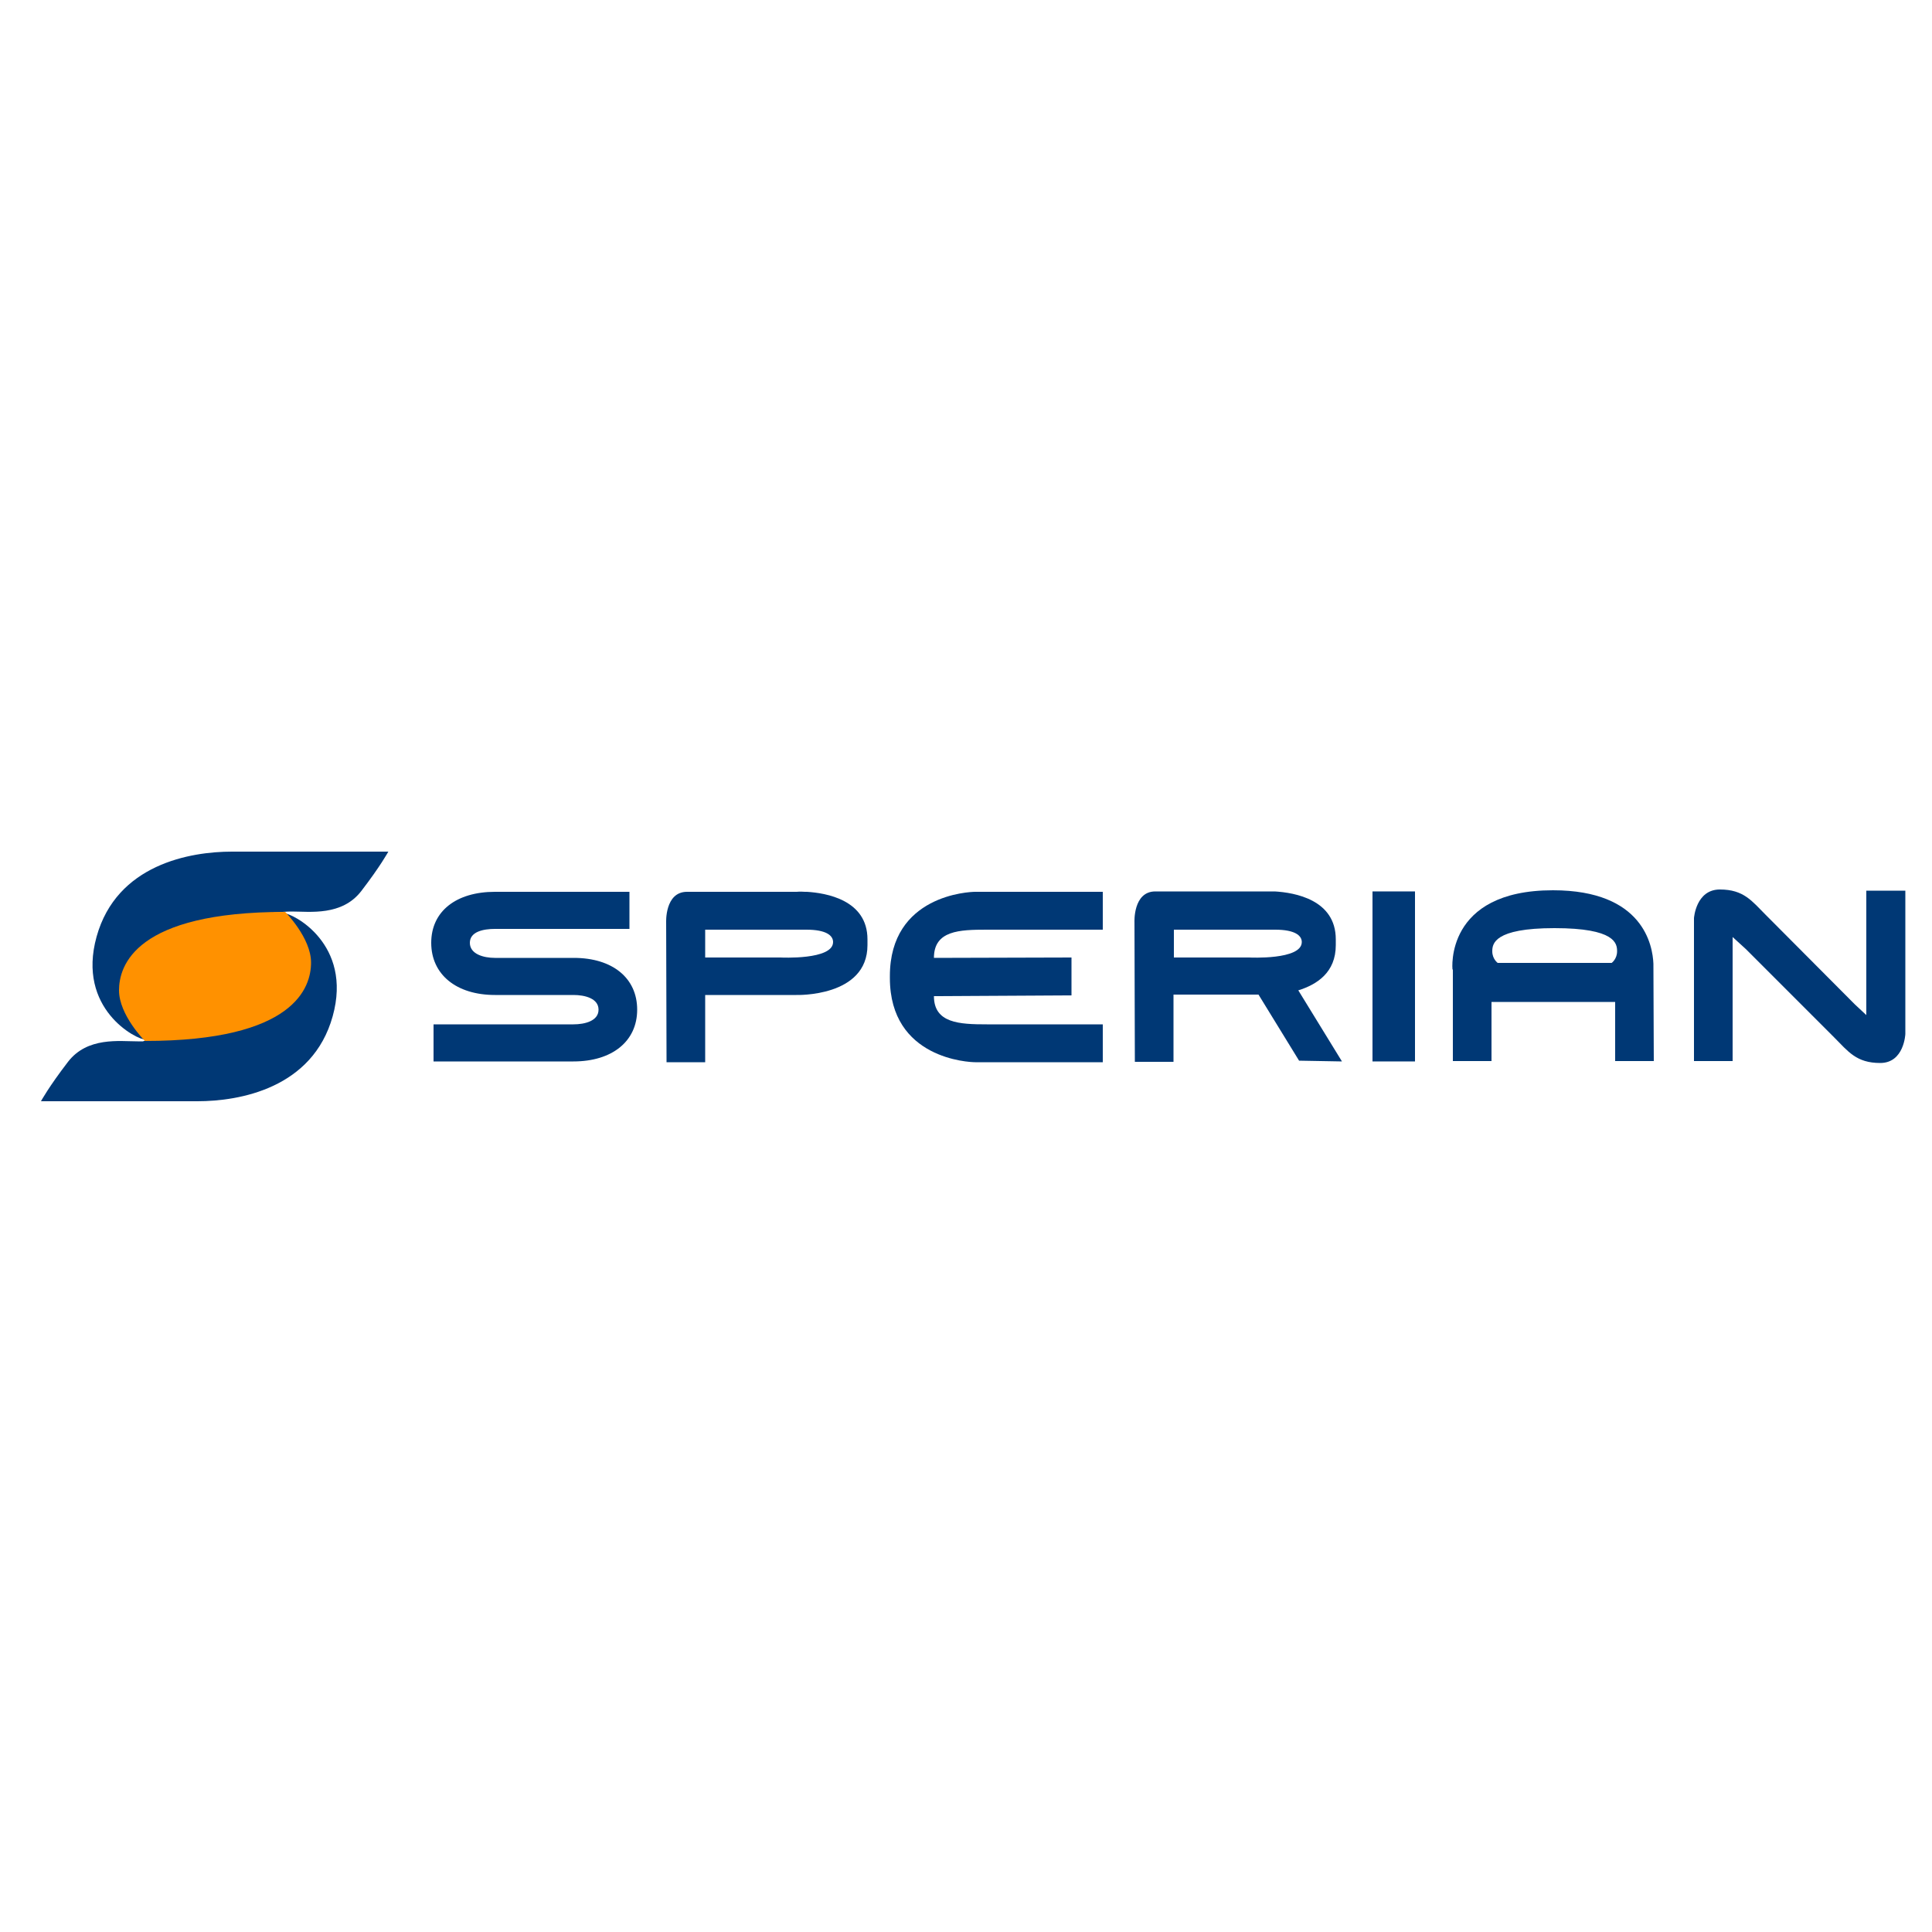 <?xml version="1.0" encoding="utf-8"?>
<!-- Generator: Adobe Illustrator 19.1.0, SVG Export Plug-In . SVG Version: 6.00 Build 0)  -->
<svg version="1.1" id="Calque_1" xmlns="http://www.w3.org/2000/svg" xmlns:xlink="http://www.w3.org/1999/xlink" x="0px" y="0px"
	 viewBox="-345 170.9 500 500" style="enable-background:new -345 170.9 500 500;" xml:space="preserve">
<style type="text/css">
	.st0{fill:#003875;}
	.st1{fill:#FF9100;}
</style>
<path class="st0" d="M-271.7,407.2c-4.5,16.5-14.8,30.1-14.8,30.1l-3.2,0.2c0,0-10.1-0.1-18.3,2.9c-0.5,0-1,0-1.4,0
	c-4.7,0-13-1.2-18,5.3s-7,10.2-7,10.2s29.7,0,40.5,0c10.8,0,29.8-3.3,35-22C-253.7,415.2-269.2,407.2-271.7,407.2z"/>
<path class="st0" d="M-285,391.3c-10.8,0-29.8,3.3-35,22c-5.2,18.7,10.3,26.7,12.8,26.7c4.5-16.5,17.2-22.5,17.2-22.5l0.5-8.7
	c0,0,15.3-2,20-2c4.7,0,13,1.2,18-5.3c5-6.5,7-10.2,7-10.2S-274.2,391.3-285,391.3z"/>
<path class="st0" d="M-136.2,401.7L-136.2,401.7l-0.5,0c-1.3-0.1-2.1,0-2.1,0h-28.4c-5.8,0-5.4,8-5.4,8l0.1,36.1h10v-17.4h19.5v0
	h4.1c0,0,18.4,0.6,18.4-12.9v-1.5C-120.5,403.8-131.2,402-136.2,401.7z M-143,418.7h-19.5v-7.2h26.2c5.1,0,6.9,1.5,6.9,3.2
	C-129.4,419.4-143,418.7-143,418.7z"/>
<path class="st0" d="M-89.6,411.5h30v-9.8c0,0-32.6,0-33,0c-1.5,0-22.1,0.8-22.1,21.8v0.5c0,21,20.6,21.8,22.1,21.8c0.4,0,2,0,2,0
	h31V436h-30c-7.1,0-13.7-0.3-13.7-7.3l35.6-0.2v-9.8l-35.6,0.1C-103.3,411.7-96.7,411.5-89.6,411.5z"/>
<rect x="10.2" y="401.6" class="st0" width="11" height="44"/>
<path class="st0" d="M2.3,445.6L-9,427.2c4.8-1.5,9.7-4.6,9.7-11.7v-1.5c0-10.3-10.7-12.1-15.8-12.4v0h-0.5c-1.3,0-2.1,0-2.1,0H-46
	c-5.8,0-5.4,8-5.4,8l0.1,36.1h10v-17.4h19.5v0h2.5l10.5,17.1L2.3,445.6L2.3,445.6z M-41.2,411.5H-15c5.1,0,6.9,1.5,6.9,3.2
	c0,4.7-13.6,4-13.6,4h-19.5V411.5z"/>
<path class="st0" d="M82.9,420.3c-0.2-4.7-2.6-19-26-19c-28.1,0-26,20.5-26,20.5l0.1,0v23.7h10v-15.3h32v15.3h10L82.9,420.3
	L82.9,420.3L82.9,420.3z M57.3,411.1c15.8,0,16.2,4,16.2,6c0,2-1.4,3-1.4,3H42.6c0,0-1.4-1-1.4-3C41.2,415.2,41.6,411.1,57.3,411.1z
	"/>
<path class="st0" d="M138,401.6v32l-2.9-2.7L112,407.7c-3.6-3.6-5.7-6.6-11.9-6.6s-6.7,7.4-6.7,7.4v37h10v-32.1l3.4,3.1l22.8,22.8
	c0,0,0.1,0.1,0.1,0.1c3.6,3.6,5.7,6.6,11.9,6.6s6.5-7.5,6.5-7.5l0-1.7v-35.4H138z"/>
<path class="st0" d="M-196.5,418.8h-1.6h-4.7h-7.9h-6.2c-3,0-6.5-1-6.5-3.9s3.5-3.6,6.5-3.6h4.8h1.5h28.5v-9.6h-28.5h-1.5h-4.8
	c-10,0-16.5,5-16.5,13.2c0,8.2,6.5,13.5,16.5,13.5h6.2h7.9h6.2c3,0,6.5,0.9,6.5,3.8c0,2.9-3.5,3.8-6.5,3.8h-6.2h-30v9.6h30h6.2
	c10,0,16.5-5.2,16.5-13.4S-186.5,418.8-196.5,418.8z"/>
<path class="st1" d="M-307.5,440.3c0,0-6.7-6.7-6.7-13.1s4.2-20.3,43-20.3c0,0,6.7,6.7,6.7,13.1
	C-264.5,426.4-268.7,440.3-307.5,440.3L-307.5,440.3z"/>
</svg>
